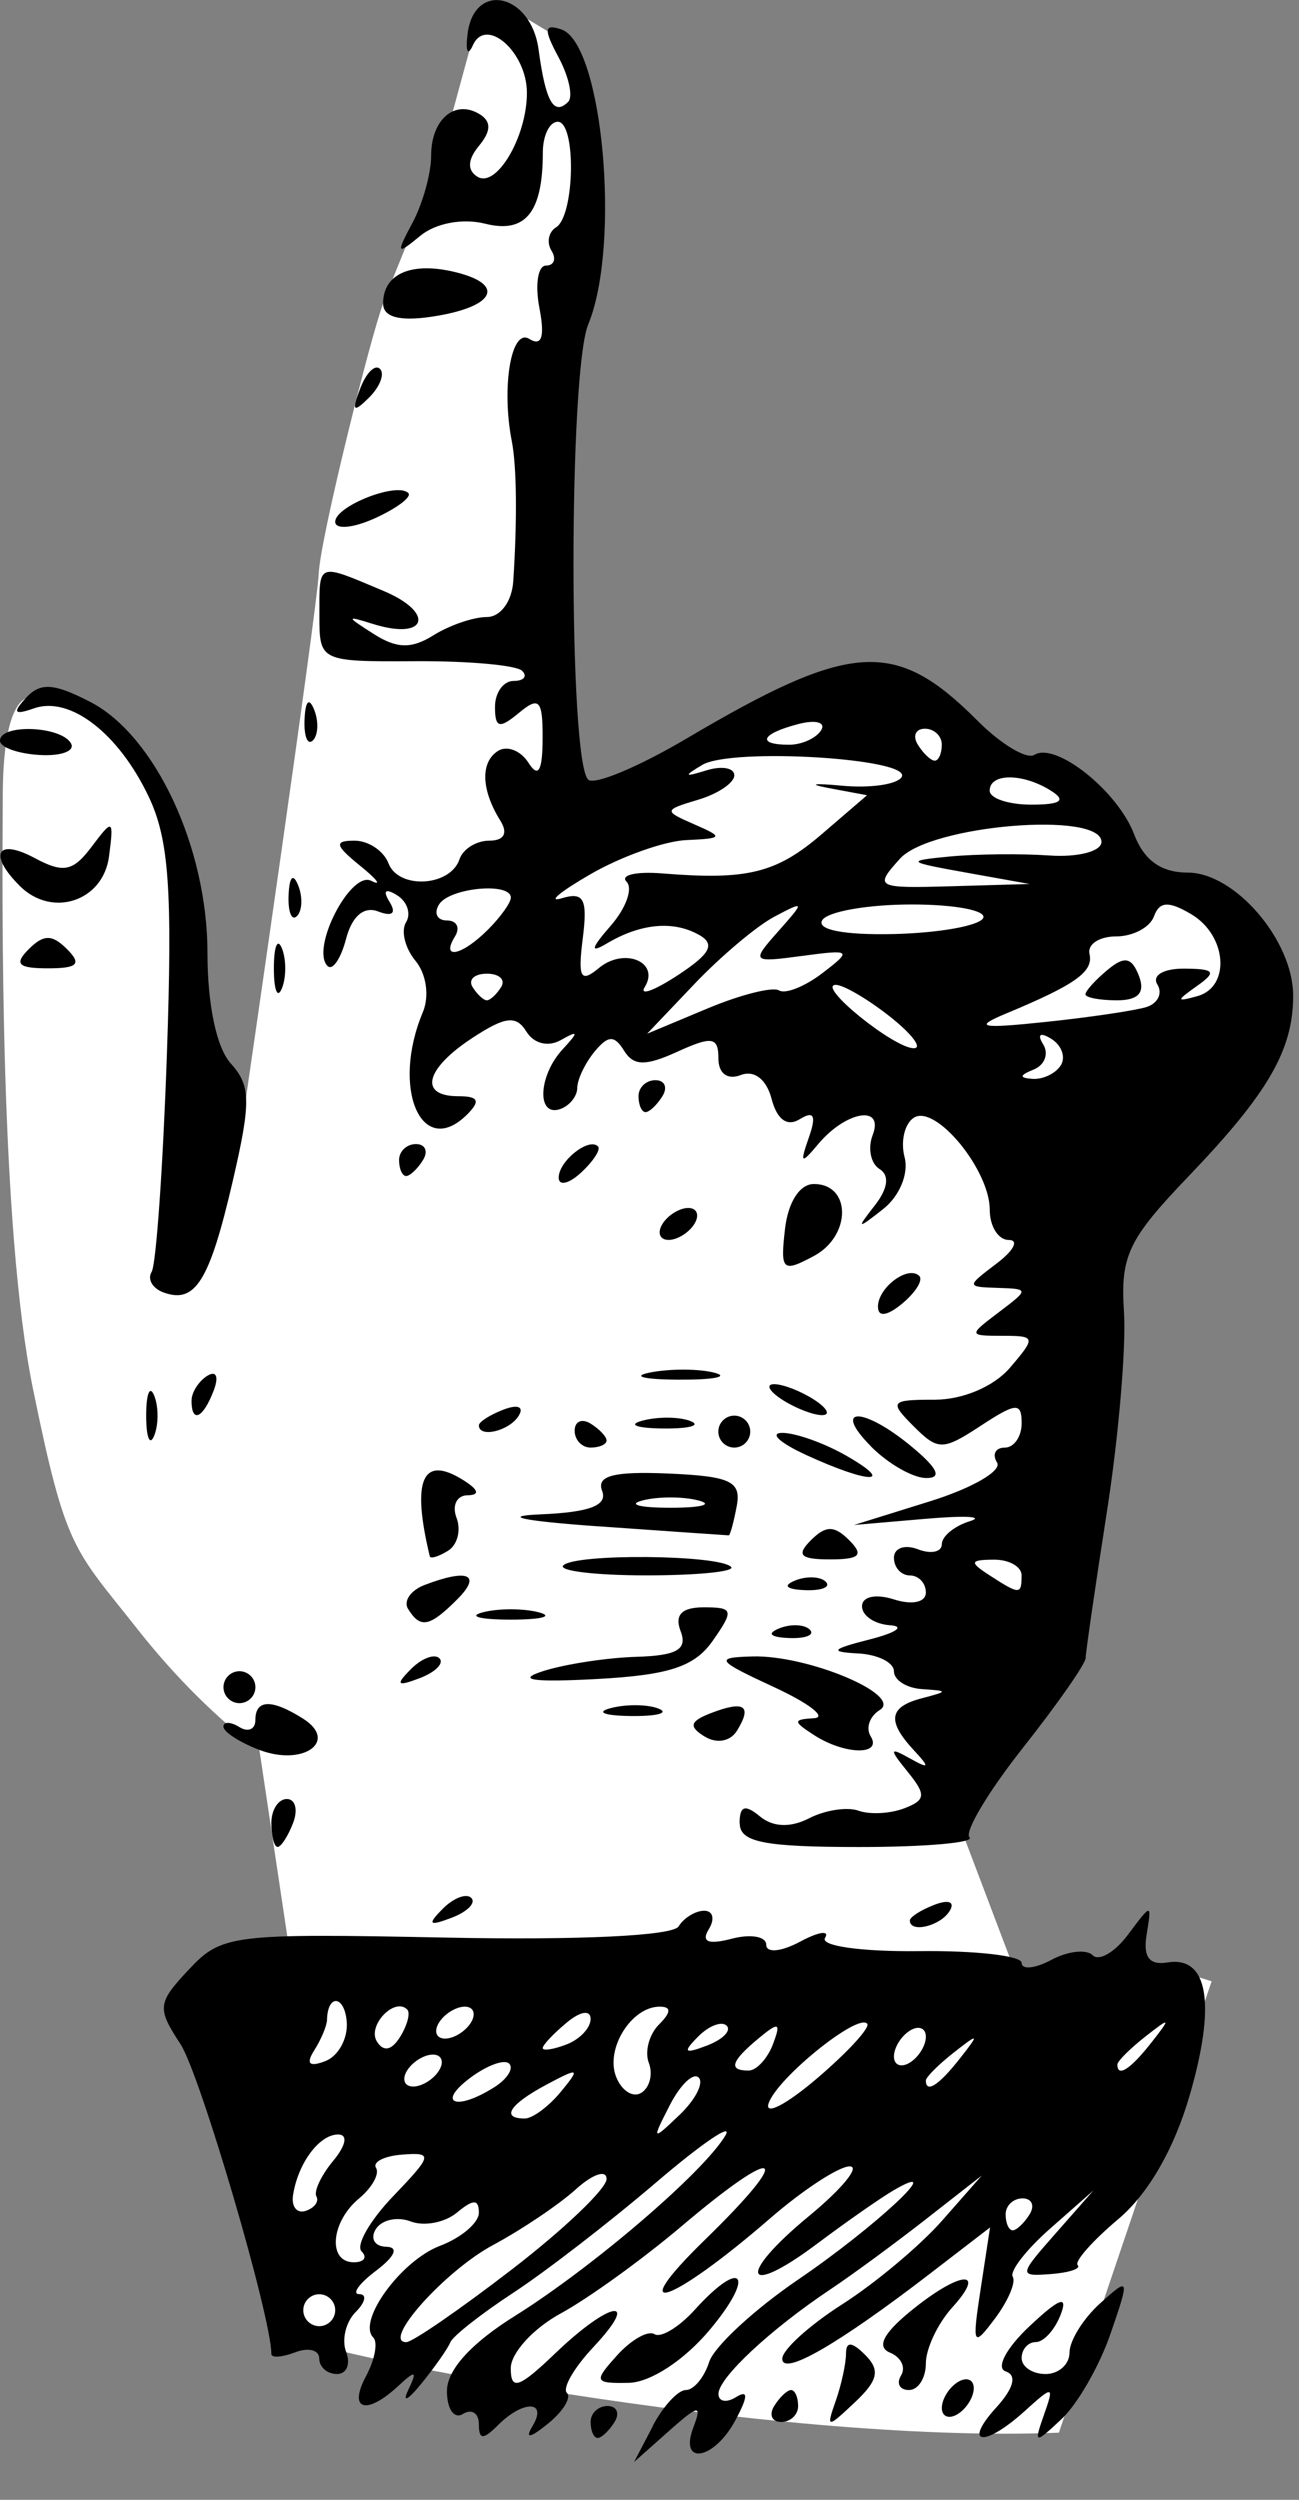 <?xml version="1.0" encoding="UTF-8" standalone="no"?>
<svg
   xmlns:dc="http://purl.org/dc/elements/1.1/"
   xmlns:cc="http://creativecommons.org/ns#"
   xmlns:rdf="http://www.w3.org/1999/02/22-rdf-syntax-ns#"
   xmlns:svg="http://www.w3.org/2000/svg"
   xmlns="http://www.w3.org/2000/svg"
   viewBox="0 0 34.667 66.667"
   height="66.667"
   width="34.667"
   id="svg2"
   version="1.1">
  <rect x="0" y="0" width="34.667" height="66.667" fill="#808080" stroke="none"/>
  <defs
     id="defs6" />
  <g
     id="g10">
    <path
       id="path853"
       d="m 28.259,64.876 4.076,-12.037 -1.876,-0.596 -3.299,0.526 -1.489,-3.93 3.069,-4.855 1.104,-12.905 4.294,-5.387 -2.377,-2.067 -1.8,-0.772 -1.856,-2.489 -1.947,-0.2 -2.379,-1.993 -2.196,0.429 -6.687,3.106 0.092,-12.403 0.748,-5.995 L 15.28,1.236 13.46,0.135 12.696,0.727 11.64,4.602 c 0,0 -1.081,2.608 -1.416,3.494 C 9.889,8.983 8.544,14.367 8.506,15.299 8.467,16.23 6.498,29.738 6.498,29.738 L 5.544,28.67 4.743,22.318 3.809,20.195 2.279,18.881 0.909,18.606 c 0,0 -0.819,-0.363 -0.835,2.574 -0.016,2.937 -0.08,11.511 0.804,15.847 0.884,4.336 1.085,4.258 2.798,6.429 1.713,2.17 3.247,3.213 3.247,3.213 l 0.882,5.89 -2.015,1.89 c 0,0 1.178,7.238 1.722,7.753 0.543,0.515 12.999,2.988 20.748,2.674 z"
       style="fill:#ffffff;stroke:none;stroke-width:1px;stroke-linecap:butt;stroke-linejoin:miter;stroke-opacity:1" />
    <path
       id="path851"
       d="m 17.419,64.698 c 0.277,-0.527 0.675,-0.959 0.885,-0.959 0.21,0 0.49,-0.335 0.621,-0.746 0.131,-0.41 1.202,-1.401 2.379,-2.202 2.061,-1.402 4.031,-3.242 2.552,-2.383 -0.351,0.204 -1.267,0.843 -2.035,1.419 -1.977,1.484 -2.173,0.873 -0.233,-0.726 0.886,-0.73 1.375,-1.327 1.088,-1.327 -0.287,0 -1.241,0.623 -2.121,1.385 -2.673,2.315 -3.961,2.732 -1.73,0.561 2.411,-2.347 1.992,-2.575 -0.638,-0.348 -1.038,0.879 -2.487,1.924 -3.221,2.323 -0.734,0.399 -1.335,1.058 -1.335,1.464 0,0.604 0.217,0.53 1.195,-0.406 1.463,-1.401 2.297,-1.53 1.006,-0.155 -0.512,0.545 -0.828,1.092 -0.703,1.217 0.125,0.125 -0.102,0.494 -0.504,0.82 -0.484,0.393 -0.623,0.413 -0.411,0.061 0.408,-0.679 -0.25,-0.694 -0.923,-0.021 -0.398,0.398 -0.511,0.392 -0.511,-0.025 0,-0.295 -0.192,-0.418 -0.426,-0.273 -0.234,0.145 -0.426,-0.129 -0.426,-0.609 0,-0.564 0.639,-1.271 1.811,-2.003 2.078,-1.299 5.031,-3.828 5.619,-4.812 0.22,-0.368 -0.61,0.193 -1.844,1.247 -1.234,1.054 -2.948,2.377 -3.808,2.94 -0.86,0.563 -1.619,1.159 -1.686,1.324 -0.067,0.166 -0.417,0.664 -0.777,1.107 -0.36,0.443 -0.517,0.518 -0.348,0.167 0.249,-0.519 0.199,-0.539 -0.267,-0.107 -0.855,0.794 -1.345,0.643 -0.859,-0.263 0.234,-0.438 0.321,-0.901 0.193,-1.029 -0.436,-0.436 0.738,-2.049 1.779,-2.445 0.572,-0.217 1.039,-0.615 1.039,-0.884 0,-0.366 -0.147,-0.367 -0.585,-0.003 -0.322,0.267 -0.877,0.373 -1.235,0.236 -0.357,-0.137 -0.776,-0.045 -0.931,0.206 -0.155,0.25 -0.03,0.461 0.276,0.469 0.344,0.008 0.241,0.253 -0.269,0.639 -0.455,0.344 -0.656,0.625 -0.447,0.625 0.209,0 0.165,0.215 -0.098,0.478 -0.263,0.263 -0.377,0.742 -0.253,1.065 0.124,0.323 0.013,0.587 -0.246,0.587 -0.259,0 -0.472,-0.186 -0.472,-0.413 0,-0.227 -0.288,-0.302 -0.639,-0.167 -0.351,0.135 -0.639,0.155 -0.639,0.045 0,-0.988 -1.901,-7.463 -2.426,-8.265 -0.631,-0.963 -0.616,-1.093 0.231,-1.995 0.869,-0.925 1.148,-0.959 6.855,-0.844 3.571,0.072 6.052,-0.047 6.208,-0.298 0.142,-0.23 0.45,-0.418 0.685,-0.418 0.234,0 0.289,0.222 0.121,0.493 -0.209,0.338 -0.016,0.417 0.614,0.253 0.505,-0.132 0.919,-0.06 0.919,0.161 0,0.225 0.397,0.189 0.903,-0.082 0.497,-0.266 0.797,-0.311 0.666,-0.1 -0.132,0.214 0.977,0.37 2.505,0.352 1.508,-0.018 2.742,0.123 2.742,0.313 0,0.19 0.358,0.153 0.796,-0.081 0.438,-0.234 0.933,-0.289 1.1,-0.122 0.167,0.167 0.591,-0.079 0.941,-0.547 0.637,-0.851 0.637,-0.851 0.498,9.59e-4 -0.097,0.594 0.072,0.817 0.557,0.738 1.088,-0.178 1.302,1.105 0.591,3.55 -0.415,1.428 -1.106,2.624 -1.905,3.296 -0.689,0.58 -1.176,1.132 -1.082,1.226 0.094,0.094 -0.228,0.201 -0.716,0.238 -0.863,0.065 -0.86,0.036 0.125,-1.082 l 1.012,-1.149 -1.158,1.02 c -0.637,0.561 -1.085,1.138 -0.996,1.283 0.089,0.144 -0.123,0.644 -0.472,1.11 -0.59,0.788 -0.617,0.733 -0.384,-0.789 l 0.25,-1.636 -1.601,1.231 c -2.458,1.889 -3.944,2.745 -3.944,2.27 0,-0.237 0.719,-0.889 1.598,-1.45 0.879,-0.561 2.077,-1.563 2.663,-2.228 l 1.065,-1.209 -1.491,1.165 c -0.82,0.641 -1.97,1.485 -2.556,1.876 -1.597,1.065 -2.982,2.358 -2.982,2.783 0,0.207 0.211,0.247 0.469,0.087 0.329,-0.204 0.325,-0.021 -0.015,0.614 -0.574,1.072 -1.521,1.226 -1.12,0.182 0.234,-0.61 0.133,-0.594 -0.655,0.107 l -0.932,0.828 0.503,-0.959 z m -3.755,-4.178 c 1.388,-1.068 2.524,-2.152 2.524,-2.409 0,-0.257 -0.368,-0.134 -0.818,0.273 -0.45,0.407 -1.444,1.076 -2.208,1.486 -1.291,0.692 -2.99,2.592 -2.319,2.592 0.164,0 1.433,-0.874 2.821,-1.942 z m -4.718,1.09 c 0,-0.234 -0.192,-0.426 -0.426,-0.426 -0.234,0 -0.426,0.192 -0.426,0.426 0,0.234 0.192,0.426 0.426,0.426 0.234,0 0.426,-0.192 0.426,-0.426 z m 0.704,-1.568 c -0.159,-0.159 0.218,-0.821 0.84,-1.469 1.053,-1.099 1.07,-1.175 0.248,-1.113 -0.485,0.037 -0.801,0.197 -0.702,0.356 0.098,0.159 -0.107,0.526 -0.456,0.816 -0.754,0.626 -0.841,1.7 -0.137,1.7 0.273,0 0.367,-0.13 0.207,-0.29 z m 17.827,-0.988 c 0.145,-0.234 0.06,-0.426 -0.188,-0.426 -0.248,0 -0.451,0.192 -0.451,0.426 0,0.234 0.085,0.426 0.188,0.426 0.103,0 0.306,-0.192 0.451,-0.426 z M 8.445,58.576 c -0.076,-0.134 0.125,-0.56 0.446,-0.948 0.345,-0.415 0.399,-0.704 0.132,-0.704 -0.503,0 -1.073,0.769 -1.203,1.622 -0.046,0.306 0.106,0.493 0.339,0.415 0.233,-0.078 0.362,-0.251 0.285,-0.385 z m 10.201,-3.17 c -0.143,-0.143 -0.489,0.188 -0.77,0.735 -0.488,0.951 -0.476,0.963 0.26,0.26 0.423,-0.404 0.653,-0.852 0.51,-0.995 z m -3.682,0.383 c 0.53,-0.643 0.495,-0.661 -0.374,-0.198 -0.991,0.528 -1.235,0.907 -0.585,0.907 0.206,0 0.637,-0.319 0.959,-0.709 z m 8.18,-1.819 c -0.245,-0.294 -2.408,1.452 -2.632,2.124 -0.112,0.335 0.469,0.036 1.291,-0.665 0.822,-0.701 1.425,-1.357 1.341,-1.459 z m -9.95,1.692 c 0.345,-0.218 0.522,-0.501 0.395,-0.628 -0.127,-0.127 -0.601,0.048 -1.053,0.389 -0.898,0.68 -0.352,0.878 0.658,0.239 z m 4.122,-0.647 c -0.115,-0.299 0.006,-0.759 0.269,-1.022 0.33,-0.33 0.336,-0.478 0.019,-0.478 -0.75,0 -1.45,1.118 -1.165,1.861 0.146,0.38 0.45,0.576 0.675,0.437 0.226,-0.14 0.316,-0.498 0.202,-0.798 z m -5.6,0.204 c 0.145,-0.234 0.072,-0.426 -0.163,-0.426 -0.234,0 -0.544,0.192 -0.689,0.426 -0.145,0.234 -0.072,0.426 0.163,0.426 0.234,0 0.544,-0.192 0.689,-0.426 z m 13.9,-0.32 c 0.53,-0.676 0.515,-0.691 -0.161,-0.161 -0.41,0.322 -0.746,0.657 -0.746,0.746 0,0.351 0.35,0.125 0.906,-0.585 z M 9.254,53.925 c -0.054,-0.714 -0.511,-0.761 -0.527,-0.055 -0.004,0.156 -0.157,0.521 -0.342,0.812 -0.227,0.358 -0.132,0.45 0.297,0.285 0.348,-0.133 0.605,-0.602 0.572,-1.042 z m 11.372,0.595 c 0.224,-0.585 0.162,-0.611 -0.38,-0.161 -0.739,0.614 -0.816,0.86 -0.268,0.86 0.209,0 0.501,-0.315 0.649,-0.699 z m 4.083,-0.203 c 0,-0.234 -0.192,-0.308 -0.426,-0.163 -0.234,0.145 -0.426,0.455 -0.426,0.689 0,0.234 0.192,0.308 0.426,0.163 0.234,-0.145 0.426,-0.455 0.426,-0.689 z m 6.018,0.157 c 0.53,-0.676 0.515,-0.691 -0.161,-0.161 -0.41,0.322 -0.746,0.657 -0.746,0.746 0,0.351 0.35,0.125 0.906,-0.585 z M 10.868,53.591 c -0.339,-0.339 -1.071,0.43 -0.811,0.851 0.177,0.286 0.396,0.243 0.623,-0.124 0.192,-0.311 0.277,-0.638 0.188,-0.727 z m 4.894,0.252 c 0,-0.249 -0.271,-0.208 -0.639,0.098 -0.351,0.292 -0.639,0.597 -0.639,0.678 0,0.081 0.288,0.037 0.639,-0.098 0.351,-0.135 0.639,-0.44 0.639,-0.678 z m 3.632,0.18 c -0.131,-0.131 -0.475,-2.75e-4 -0.764,0.291 -0.418,0.421 -0.369,0.47 0.238,0.238 0.42,-0.16 0.657,-0.398 0.525,-0.529 z m -6.827,-0.082 c 0.145,-0.234 0.072,-0.426 -0.163,-0.426 -0.234,0 -0.544,0.192 -0.689,0.426 -0.145,0.234 -0.072,0.426 0.163,0.426 0.234,0 0.544,-0.192 0.689,-0.426 z m 3.195,10.65 c 0,-0.234 0.203,-0.426 0.451,-0.426 0.248,0 0.333,0.192 0.188,0.426 -0.145,0.234 -0.348,0.426 -0.451,0.426 -0.103,0 -0.188,-0.192 -0.188,-0.426 z m 10.823,-0.382 c 0.47,-0.519 0.561,-0.865 0.254,-0.967 -0.267,-0.089 0.012,-0.619 0.637,-1.206 0.795,-0.747 1.033,-0.836 0.832,-0.311 -0.155,0.405 -0.453,0.735 -0.663,0.735 -0.209,0 -0.38,0.192 -0.38,0.426 0,0.234 0.288,0.426 0.639,0.426 0.351,0 0.639,-0.258 0.639,-0.573 0,-0.315 0.365,-0.904 0.812,-1.308 0.792,-0.716 0.799,-0.696 0.281,0.809 -0.292,0.849 -0.876,1.869 -1.299,2.266 -0.725,0.683 -0.752,0.677 -0.476,-0.106 0.276,-0.784 0.249,-0.79 -0.506,-0.107 -1.086,0.983 -1.678,0.916 -0.77,-0.086 z m -5.924,-0.044 c 0.145,-0.234 0.348,-0.426 0.451,-0.426 0.103,0 0.188,0.192 0.188,0.426 0,0.234 -0.203,0.426 -0.451,0.426 -0.248,0 -0.333,-0.192 -0.188,-0.426 z m 1.644,-0.141 c 0.15,-0.429 0.273,-0.995 0.273,-1.257 0,-0.33 0.158,-0.319 0.514,0.038 0.402,0.402 0.342,0.677 -0.273,1.257 -0.75,0.707 -0.775,0.705 -0.514,-0.038 z m 2.83,0.192 c 0,-0.234 0.192,-0.544 0.426,-0.689 0.234,-0.145 0.426,-0.072 0.426,0.163 0,0.234 -0.192,0.544 -0.426,0.689 -0.234,0.145 -0.426,0.072 -0.426,-0.163 z m -8.664,-1.405 c 0.376,-0.415 0.824,-0.668 0.995,-0.562 0.172,0.106 0.655,-0.186 1.074,-0.649 1.284,-1.418 1.635,-0.933 0.393,0.543 -0.68,0.808 -1.577,1.393 -2.155,1.404 -0.921,0.018 -0.943,-0.033 -0.307,-0.735 z m 7.576,0.539 c 0.132,-0.214 -2.5e-5,-0.488 -0.294,-0.608 -0.361,-0.147 -0.189,-0.502 0.53,-1.092 1.325,-1.087 2.081,-1.163 1.131,-0.114 -0.388,0.428 -0.705,1.099 -0.705,1.491 0,0.392 -0.203,0.712 -0.451,0.712 -0.248,0 -0.343,-0.175 -0.21,-0.39 z M 11.814,50.906 c 0.289,-0.291 0.633,-0.422 0.764,-0.291 0.131,0.131 -0.105,0.369 -0.525,0.529 -0.607,0.231 -0.656,0.182 -0.238,-0.238 z m 12.468,0.311 c 0,-0.092 0.298,-0.282 0.661,-0.421 0.379,-0.145 0.55,-0.074 0.401,0.167 -0.25,0.405 -1.062,0.599 -1.062,0.254 z M 7.242,48.616 c 0,-0.351 0.186,-0.639 0.413,-0.639 0.227,0 0.302,0.288 0.167,0.639 -0.135,0.351 -0.321,0.639 -0.413,0.639 -0.092,0 -0.167,-0.288 -0.167,-0.639 z m 12.496,0.007 c 0,-0.463 0.145,-0.512 0.541,-0.183 0.348,0.289 0.816,0.307 1.314,0.051 0.425,-0.219 1.019,-0.31 1.319,-0.202 0.301,0.108 0.849,0.079 1.22,-0.063 0.575,-0.22 0.588,-0.363 0.092,-0.974 -0.499,-0.615 -0.491,-0.666 0.059,-0.358 0.52,0.291 0.54,0.25 0.107,-0.216 -0.726,-0.783 -0.669,-1.157 0.213,-1.388 0.71,-0.186 0.71,-0.197 0,-0.244 -0.41,-0.027 -0.746,-0.241 -0.746,-0.475 0,-0.234 -0.431,-0.449 -0.959,-0.476 -0.775,-0.041 -0.714,-0.113 0.32,-0.376 0.703,-0.179 0.943,-0.348 0.533,-0.376 -0.41,-0.028 -0.746,-0.255 -0.746,-0.505 0,-0.261 0.363,-0.339 0.852,-0.184 0.489,0.155 0.852,0.077 0.852,-0.184 0,-0.25 -0.192,-0.455 -0.426,-0.455 -0.234,0 -0.426,-0.212 -0.426,-0.472 0,-0.259 0.288,-0.361 0.639,-0.226 0.351,0.135 0.639,0.074 0.639,-0.136 0,-0.21 0.335,-0.485 0.746,-0.612 0.41,-0.127 -0.117,-0.156 -1.172,-0.065 l -1.917,0.165 2.032,-0.633 c 1.118,-0.348 1.921,-0.812 1.785,-1.031 -0.136,-0.219 -0.044,-0.399 0.205,-0.399 0.248,0 0.451,-0.292 0.451,-0.649 0,-0.564 -0.143,-0.555 -1.091,0.066 -1.015,0.665 -1.14,0.665 -1.795,0.01 -0.656,-0.656 -0.616,-0.705 0.57,-0.705 0.747,0 1.576,-0.352 2.004,-0.852 0.697,-0.815 0.689,-0.852 -0.2,-0.852 -0.909,0 -0.911,-0.014 -0.102,-0.625 0.816,-0.617 0.816,-0.626 -0.025,-0.653 -0.841,-0.027 -0.841,-0.035 -0.025,-0.653 0.455,-0.344 0.599,-0.625 0.32,-0.625 -0.279,0 -0.507,-0.362 -0.507,-0.805 0,-1.062 -1.442,-2.815 -2.021,-2.458 -0.25,0.155 -0.364,0.63 -0.252,1.056 0.115,0.438 -0.134,1.039 -0.573,1.384 -0.7,0.55 -0.722,0.541 -0.222,-0.098 0.354,-0.453 0.399,-0.803 0.125,-0.972 -0.235,-0.146 -0.317,-0.554 -0.181,-0.907 0.312,-0.813 -0.714,-0.641 -1.455,0.244 -0.458,0.547 -0.494,0.522 -0.249,-0.176 0.205,-0.585 0.137,-0.723 -0.241,-0.49 -0.337,0.209 -0.608,0.014 -0.753,-0.54 -0.137,-0.523 -0.463,-0.775 -0.823,-0.636 -0.357,0.137 -0.597,-0.042 -0.597,-0.446 0,-0.571 -0.17,-0.598 -1.096,-0.176 -0.852,0.388 -1.168,0.382 -1.422,-0.029 -0.258,-0.417 -0.423,-0.412 -0.785,0.024 -0.252,0.304 -0.461,0.74 -0.463,0.968 -0.002,0.228 -0.21,0.484 -0.462,0.568 -0.629,0.21 -0.578,-0.897 0.075,-1.6 0.43,-0.463 0.42,-0.51 -0.048,-0.244 -0.339,0.193 -0.723,0.1 -0.922,-0.223 -0.273,-0.442 -0.564,-0.408 -1.443,0.168 -1.261,0.826 -1.438,1.554 -0.377,1.554 0.539,0 0.601,0.123 0.242,0.483 -1.216,1.216 -2.043,-0.684 -1.186,-2.725 0.178,-0.425 0.094,-1.018 -0.195,-1.366 -0.281,-0.338 -0.395,-0.802 -0.254,-1.03 0.141,-0.228 0.032,-0.554 -0.242,-0.723 -0.31,-0.191 -0.385,-0.124 -0.198,0.179 0.189,0.305 0.075,0.4 -0.304,0.255 -0.381,-0.146 -0.698,0.124 -0.857,0.732 -0.139,0.53 -0.361,0.855 -0.494,0.722 -0.459,-0.459 0.615,-2.55 1.166,-2.271 0.293,0.149 0.161,-0.032 -0.294,-0.4 -0.676,-0.548 -0.703,-0.671 -0.152,-0.671 0.371,0 0.779,0.272 0.907,0.605 0.269,0.701 1.651,0.621 1.895,-0.11 0.091,-0.272 0.448,-0.495 0.794,-0.495 0.396,0 0.506,-0.197 0.296,-0.533 -0.514,-0.823 -0.537,-1.567 -0.058,-1.863 0.24,-0.148 0.603,-0.005 0.808,0.318 0.262,0.414 0.374,0.226 0.378,-0.637 0.005,-1.04 -0.09,-1.144 -0.632,-0.693 -0.523,0.434 -0.639,0.405 -0.639,-0.161 0,-0.38 0.224,-0.691 0.497,-0.691 0.273,0 0.376,-0.122 0.227,-0.27 -0.149,-0.149 -1.427,-0.264 -2.84,-0.256 -2.555,0.014 -2.57,0.007 -2.57,-1.221 0,-1.434 -0.076,-1.405 1.709,-0.654 1.399,0.588 1.157,1.333 -0.286,0.88 -0.718,-0.226 -0.716,-0.203 0.03,0.271 0.615,0.391 1.004,0.399 1.592,0.032 0.428,-0.267 1.068,-0.486 1.422,-0.486 0.366,0 0.672,-0.414 0.707,-0.959 0.107,-1.634 0.092,-3.061 -0.039,-3.728 -0.283,-1.448 -0.015,-3.027 0.464,-2.731 0.337,0.208 0.421,-0.048 0.272,-0.827 -0.119,-0.621 -0.039,-1.128 0.176,-1.128 0.216,0 0.282,-0.178 0.147,-0.397 -0.135,-0.218 -0.08,-0.499 0.123,-0.624 0.501,-0.31 0.54,-2.814 0.044,-2.814 -0.219,0 -0.398,0.368 -0.398,0.817 0,1.601 -0.462,2.172 -1.541,1.901 -0.598,-0.15 -1.32,-0.015 -1.729,0.323 -0.634,0.523 -0.654,0.488 -0.207,-0.35 0.273,-0.512 0.496,-1.315 0.496,-1.785 0,-0.973 0.637,-1.514 1.299,-1.105 0.309,0.191 0.303,0.45 -0.021,0.839 -0.305,0.368 -0.32,0.654 -0.042,0.826 0.506,0.313 1.32,-1.067 1.32,-2.237 0,-1.088 -1.092,-2.049 -1.442,-1.269 -0.136,0.303 -0.2,0.167 -0.142,-0.302 0.174,-1.417 1.695,-1.082 1.896,0.418 0.186,1.386 0.406,1.775 0.788,1.393 0.136,-0.136 0.022,-0.67 -0.254,-1.185 -0.405,-0.757 -0.391,-0.901 0.072,-0.747 1.104,0.367 1.595,5.743 0.718,7.868 -0.522,1.265 -0.525,11.611 -0.003,12.138 0.157,0.159 1.34,-0.334 2.628,-1.095 4.395,-2.595 5.576,-2.669 7.754,-0.485 0.633,0.635 1.321,1.049 1.528,0.921 0.57,-0.353 2.223,0.962 2.662,2.118 0.264,0.695 0.723,1.022 1.433,1.022 1.259,0 2.811,1.811 2.811,3.281 0,1.45 -0.665,2.599 -2.788,4.814 -1.615,1.685 -1.824,2.123 -1.727,3.621 0.061,0.937 -0.144,3.334 -0.455,5.325 -0.311,1.992 -0.566,3.748 -0.567,3.902 -8.94e-4,0.155 -0.757,1.237 -1.68,2.404 -0.923,1.168 -1.562,2.239 -1.42,2.381 0.142,0.142 -1.18,0.258 -2.937,0.258 -2.541,0 -3.195,-0.129 -3.195,-0.632 z m 7.526,-6.61 c 0,-0.234 -0.335,-0.423 -0.746,-0.419 -0.637,0.005 -0.653,0.067 -0.107,0.419 0.804,0.52 0.852,0.52 0.852,0 z m 1.047,-13.603 c 0.135,-0.218 0.021,-0.535 -0.254,-0.705 -0.297,-0.184 -0.385,-0.124 -0.217,0.147 0.155,0.25 0.041,0.553 -0.254,0.671 -0.383,0.154 -0.391,0.225 -0.028,0.249 0.279,0.018 0.618,-0.145 0.752,-0.363 z m -4.571,-1.307 c -0.596,-0.469 -1.245,-0.846 -1.442,-0.838 -0.506,0.02 1.558,1.69 2.089,1.69 0.24,0 -0.051,-0.383 -0.647,-0.852 z m -2.949,-0.69 c 0.168,0.104 0.687,-0.102 1.153,-0.458 0.804,-0.614 0.777,-0.638 -0.536,-0.462 -1.349,0.18 -1.365,0.164 -0.639,-0.655 0.717,-0.808 0.712,-0.823 -0.107,-0.389 -0.469,0.248 -1.423,1.052 -2.122,1.785 l -1.27,1.334 1.608,-0.672 c 0.884,-0.37 1.745,-0.587 1.913,-0.483 z m 9.802,0.444 c 0.308,-0.096 0.44,-0.367 0.294,-0.603 -0.149,-0.241 0.165,-0.426 0.719,-0.422 0.812,0.005 0.872,0.086 0.345,0.458 -0.568,0.402 -0.568,0.433 0,0.277 0.898,-0.245 0.796,-1.622 -0.161,-2.187 -0.604,-0.357 -0.848,-0.342 -0.994,0.06 -0.107,0.293 -0.561,0.533 -1.01,0.533 -0.449,0 -0.769,0.21 -0.71,0.466 0.109,0.477 -0.366,0.816 -2.237,1.595 -0.87,0.363 -0.676,0.403 1.065,0.22 1.172,-0.123 2.382,-0.302 2.69,-0.397 z m -1.625,-0.341 c 0,-0.088 0.265,-0.381 0.589,-0.65 0.454,-0.377 0.646,-0.34 0.839,0.161 0.171,0.447 -0.013,0.65 -0.589,0.65 -0.461,0 -0.839,-0.072 -0.839,-0.161 z M 13.375,26.322 c 0.121,-0.195 -0.051,-0.355 -0.382,-0.355 -0.331,0 -0.503,0.16 -0.382,0.355 0.121,0.195 0.293,0.355 0.382,0.355 0.089,0 0.261,-0.16 0.382,-0.355 z m 5.273,-1.394 c -0.686,-0.384 -1.559,-0.3 -2.46,0.237 -0.449,0.267 -0.417,0.127 0.107,-0.473 0.411,-0.469 0.602,-0.999 0.426,-1.178 -0.176,-0.178 0.255,-0.278 0.958,-0.221 2.272,0.184 3.041,-0.006 4.261,-1.055 l 1.199,-1.03 -1.026,-0.192 c -0.564,-0.106 -0.407,-0.134 0.351,-0.063 0.757,0.071 1.476,-0.032 1.598,-0.229 0.307,-0.497 -4.53,-0.793 -5.318,-0.326 -0.509,0.302 -0.488,0.332 0.107,0.147 0.41,-0.127 0.746,-0.068 0.746,0.131 0,0.2 -0.431,0.492 -0.959,0.65 -0.931,0.279 -0.934,0.298 -0.107,0.659 0.785,0.342 0.769,0.375 -0.213,0.419 -0.586,0.026 -1.736,0.435 -2.556,0.908 -0.82,0.473 -1.166,0.763 -0.769,0.643 0.589,-0.177 0.692,0.02 0.56,1.068 -0.134,1.059 -0.058,1.199 0.43,0.793 0.675,-0.56 1.637,-0.162 1.224,0.507 -0.15,0.242 0.245,0.101 0.878,-0.313 0.881,-0.578 1.013,-0.831 0.562,-1.084 z m -5.624,-0.137 c 0.335,-0.335 0.609,-0.718 0.609,-0.852 0,-0.421 -1.641,-0.264 -1.917,0.183 -0.145,0.234 -0.049,0.426 0.213,0.426 0.262,0 0.358,0.192 0.213,0.426 -0.392,0.634 0.185,0.515 0.882,-0.183 z M 26.234,24.491 c 0.126,-0.204 -0.73,-0.37 -1.901,-0.37 -1.172,0 -2.247,0.188 -2.389,0.419 -0.158,0.256 0.583,0.4 1.901,0.37 1.188,-0.027 2.263,-0.215 2.389,-0.419 z m -0.461,-1.222 c -1.582,-0.283 -1.612,-0.314 -0.426,-0.427 0.703,-0.067 1.901,-0.08 2.663,-0.027 0.761,0.052 1.385,-0.111 1.385,-0.362 0,-0.83 -4.563,-0.452 -5.376,0.446 -0.695,0.768 -0.646,0.794 1.369,0.736 l 2.09,-0.06 z m 2.282,-2.177 c -0.752,-0.477 -1.643,-0.48 -1.643,-0.006 0,0.205 0.5,0.373 1.111,0.373 0.784,0 0.94,-0.108 0.533,-0.366 z M 25.134,19.86 c 0,-0.234 -0.203,-0.426 -0.451,-0.426 -0.248,0 -0.333,0.192 -0.188,0.426 0.145,0.234 0.348,0.426 0.451,0.426 0.103,0 0.188,-0.192 0.188,-0.426 z m -3.22,-0.386 c 0.131,-0.212 -0.145,-0.286 -0.614,-0.163 -0.995,0.26 -1.12,0.55 -0.239,0.55 0.338,0 0.721,-0.174 0.853,-0.386 z M 6.922,46.668 c -0.527,-0.202 -0.959,-0.481 -0.959,-0.62 0,-0.139 0.192,-0.133 0.426,0.011 0.234,0.145 0.426,0.06 0.426,-0.188 0,-0.554 0.436,-0.566 1.274,-0.036 0.954,0.603 0.002,1.281 -1.168,0.832 z m 11.881,-0.358 c -0.432,-0.267 -0.392,-0.407 0.179,-0.627 0.887,-0.34 1.098,-0.194 0.686,0.473 -0.178,0.288 -0.542,0.353 -0.865,0.153 z m 2.923,-0.037 c -0.568,-0.367 -0.568,-0.417 0,-0.451 0.351,-0.021 -0.128,-0.393 -1.065,-0.827 -1.55,-0.717 -1.602,-0.792 -0.581,-0.82 1.482,-0.042 4.038,1.035 3.397,1.43 -0.268,0.165 -0.377,0.479 -0.242,0.697 0.321,0.519 -0.692,0.499 -1.509,-0.029 z m -5.424,-0.721 c 0.414,-0.108 0.99,-0.101 1.278,0.016 0.288,0.117 -0.051,0.205 -0.754,0.196 -0.703,-0.009 -0.939,-0.104 -0.524,-0.212 z M 5.964,44.995 c 0,-0.234 0.192,-0.426 0.426,-0.426 0.234,0 0.426,0.192 0.426,0.426 0,0.234 -0.192,0.426 -0.426,0.426 -0.234,0 -0.426,-0.192 -0.426,-0.426 z m 4.999,-0.479 c 0.289,-0.291 0.633,-0.422 0.764,-0.291 0.131,0.131 -0.105,0.369 -0.525,0.529 -0.607,0.231 -0.656,0.182 -0.238,-0.238 z m 3.522,0.053 c 0.586,-0.188 1.709,-0.36 2.495,-0.384 1.087,-0.032 1.371,-0.196 1.185,-0.681 -0.168,-0.438 0.026,-0.639 0.618,-0.639 0.79,0 0.81,0.075 0.24,0.89 -0.487,0.696 -1.165,0.919 -3.113,1.023 -1.688,0.09 -2.147,0.023 -1.425,-0.208 z m 6.31,-1.143 c 0.308,-0.123 0.675,-0.108 0.817,0.034 0.142,0.142 -0.11,0.242 -0.559,0.224 -0.496,-0.02 -0.597,-0.121 -0.257,-0.257 z m -9.904,-0.516 c -0.13,-0.21 0.066,-0.497 0.436,-0.639 1.162,-0.446 1.539,-0.282 0.876,0.381 -0.738,0.738 -0.984,0.787 -1.311,0.258 z m 1.996,0.088 c 0.41,-0.107 1.081,-0.107 1.491,0 0.41,0.107 0.075,0.195 -0.746,0.195 -0.82,0 -1.156,-0.088 -0.746,-0.195 z m 8.334,-0.849 c 0.308,-0.123 0.675,-0.108 0.817,0.034 0.142,0.142 -0.11,0.242 -0.559,0.224 -0.496,-0.02 -0.597,-0.121 -0.257,-0.257 z M 15.035,41.746 c 0.32,-0.32 4.15,-0.285 4.475,0.04 0.125,0.125 -0.891,0.227 -2.258,0.227 -1.367,0 -2.365,-0.12 -2.218,-0.267 z M 11.47,41.506 c -0.494,-2.053 -0.195,-2.722 0.904,-2.027 0.403,0.255 0.438,0.394 0.1,0.398 -0.286,0.004 -0.416,0.275 -0.29,0.602 0.126,0.328 0.024,0.722 -0.226,0.877 -0.25,0.155 -0.469,0.222 -0.487,0.15 z m 10.171,-0.43 c 0.398,-0.398 0.625,-0.398 1.022,0 0.398,0.398 0.284,0.511 -0.511,0.511 -0.795,0 -0.909,-0.114 -0.511,-0.511 z M 15.975,40.706 c -2.008,-0.142 -2.646,-0.273 -1.552,-0.32 1.316,-0.055 1.795,-0.238 1.646,-0.626 -0.155,-0.405 0.306,-0.525 1.765,-0.463 1.663,0.072 1.952,0.209 1.828,0.867 -0.081,0.43 -0.177,0.782 -0.213,0.782 -0.036,0 -1.6,-0.109 -3.474,-0.241 z m 2.663,-0.691 c -0.41,-0.107 -1.081,-0.107 -1.491,0 -0.41,0.107 -0.075,0.195 0.746,0.195 0.82,0 1.156,-0.088 0.746,-0.195 z m 2.876,-1.213 c -0.703,-0.322 -0.99,-0.587 -0.639,-0.589 0.351,-0.002 1.118,0.27 1.704,0.605 1.347,0.77 0.627,0.76 -1.065,-0.015 z m 1.736,-0.223 c -1.072,-1.08 -0.207,-1.071 1.092,0.011 0.691,0.575 0.806,0.834 0.367,0.827 C 24.357,39.411 23.7,39.034 23.249,38.58 Z M 3.901,37.753 c 0,-0.586 0.097,-0.825 0.215,-0.533 0.118,0.293 0.118,0.772 0,1.065 -0.118,0.293 -0.215,0.053 -0.215,-0.533 z m 11.435,0.401 c 0,-0.248 0.192,-0.333 0.426,-0.188 0.234,0.145 0.426,0.348 0.426,0.451 0,0.103 -0.192,0.188 -0.426,0.188 -0.234,0 -0.426,-0.203 -0.426,-0.451 z m 3.834,0.025 c 0,-0.234 0.192,-0.426 0.426,-0.426 0.234,0 0.426,0.192 0.426,0.426 0,0.234 -0.192,0.426 -0.426,0.426 -0.234,0 -0.426,-0.192 -0.426,-0.426 z m -6.39,-0.167 c 0,-0.092 0.298,-0.282 0.661,-0.421 0.379,-0.145 0.55,-0.074 0.401,0.167 -0.25,0.405 -1.062,0.599 -1.062,0.254 z m 4.375,-0.128 c 0.414,-0.108 0.99,-0.101 1.278,0.016 0.288,0.117 -0.051,0.205 -0.754,0.196 -0.703,-0.009 -0.939,-0.104 -0.524,-0.212 z M 5.112,37.352 c 0,-0.22 0.19,-0.518 0.421,-0.661 0.241,-0.149 0.313,0.022 0.167,0.401 -0.283,0.738 -0.589,0.873 -0.589,0.26 z M 20.874,37.327 c -0.351,-0.227 -0.447,-0.413 -0.213,-0.413 0.234,0 0.714,0.186 1.065,0.413 0.351,0.227 0.447,0.413 0.213,0.413 -0.234,0 -0.714,-0.186 -1.065,-0.413 z m -3.51,-0.727 c 0.53,-0.102 1.297,-0.098 1.704,0.009 0.407,0.107 -0.026,0.19 -0.963,0.185 -0.937,-0.005 -1.27,-0.092 -0.741,-0.194 z m 6.066,-1.751 c 0,-0.515 0.808,-1.115 1.104,-0.82 0.107,0.107 -0.097,0.437 -0.454,0.734 -0.405,0.336 -0.649,0.368 -0.649,0.086 z M 4.364,34.468 C 4.069,34.36 3.927,34.113 4.047,33.919 4.167,33.725 4.35,31.114 4.454,28.117 4.606,23.742 4.51,22.389 3.97,21.25 3.166,19.555 1.869,18.555 0.909,18.89 c -0.534,0.187 -0.584,0.121 -0.213,-0.281 0.382,-0.415 0.743,-0.391 1.716,0.112 1.73,0.895 3.125,3.882 3.125,6.69 0,1.386 0.241,2.529 0.622,2.95 0.536,0.592 0.543,1.028 0.047,3.16 -0.616,2.648 -0.996,3.257 -1.843,2.946 z M 20.949,32.779 c 0.082,-0.719 0.393,-1.203 0.771,-1.203 1.003,0 1.003,1.383 1.73e-4,1.92 -0.838,0.448 -0.898,0.392 -0.771,-0.717 z m -3.27,-0.138 c 0.145,-0.234 0.455,-0.426 0.689,-0.426 0.234,0 0.308,0.192 0.163,0.426 -0.145,0.234 -0.455,0.426 -0.689,0.426 -0.234,0 -0.308,-0.192 -0.163,-0.426 z m -2.769,-1.236 c 0,-0.442 0.81,-1.083 1.05,-0.83 0.078,0.082 -0.127,0.396 -0.454,0.698 -0.328,0.302 -0.596,0.361 -0.596,0.132 z M 10.65,30.937 c 0,-0.234 0.203,-0.426 0.451,-0.426 0.248,0 0.333,0.192 0.188,0.426 -0.145,0.234 -0.348,0.426 -0.451,0.426 -0.103,0 -0.188,-0.192 -0.188,-0.426 z m 6.39,-1.704 c 0,-0.234 0.203,-0.426 0.451,-0.426 0.248,0 0.333,0.192 0.188,0.426 -0.145,0.234 -0.348,0.426 -0.451,0.426 -0.103,0 -0.188,-0.192 -0.188,-0.426 z M 7.309,25.825 c 0,-0.586 0.097,-0.825 0.215,-0.533 0.118,0.293 0.118,0.772 0,1.065 C 7.406,26.65 7.309,26.41 7.309,25.825 Z M 0.767,25.313 c 0.398,-0.398 0.625,-0.398 1.022,0 0.398,0.398 0.284,0.511 -0.511,0.511 -0.795,0 -0.909,-0.114 -0.511,-0.511 z M 7.702,23.872 C 7.722,23.376 7.823,23.275 7.959,23.615 8.082,23.922 8.067,24.29 7.925,24.431 7.784,24.573 7.683,24.321 7.702,23.872 Z M 0.527,23.626 c -0.844,-0.844 -0.61,-1.283 0.397,-0.744 0.769,0.412 1.026,0.361 1.525,-0.305 0.565,-0.753 0.592,-0.738 0.46,0.266 C 2.752,24.038 1.388,24.487 0.527,23.626 Z M 10e-8,19.754 C -4.153e-4,19.303 1.604,19.355 1.889,19.815 2.018,20.025 1.646,20.168 1.062,20.135 0.478,20.101 1.653e-4,19.93 10e-8,19.754 Z M 8.128,19.186 c 0.02,-0.496 0.121,-0.597 0.257,-0.257 0.123,0.308 0.108,0.675 -0.034,0.817 -0.142,0.142 -0.242,-0.11 -0.224,-0.559 z M 8.946,13.916 c 0,-0.419 1.65,-1.068 1.951,-0.767 0.1,0.1 -0.297,0.401 -0.884,0.669 -0.587,0.267 -1.067,0.311 -1.067,0.098 z m 0.666,-3.553 c 0.16,-0.42 0.398,-0.657 0.529,-0.525 0.131,0.131 2.71e-4,0.475 -0.291,0.764 -0.421,0.418 -0.47,0.369 -0.238,-0.238 z m 0.612,-2.267 c 0,-0.804 0.768,-1.13 1.959,-0.831 1.339,0.336 0.996,0.937 -0.675,1.183 -0.851,0.125 -1.283,0.007 -1.283,-0.352 z"
       style="fill:#000000;stroke-width:0.426" />
  </g>
</svg>
